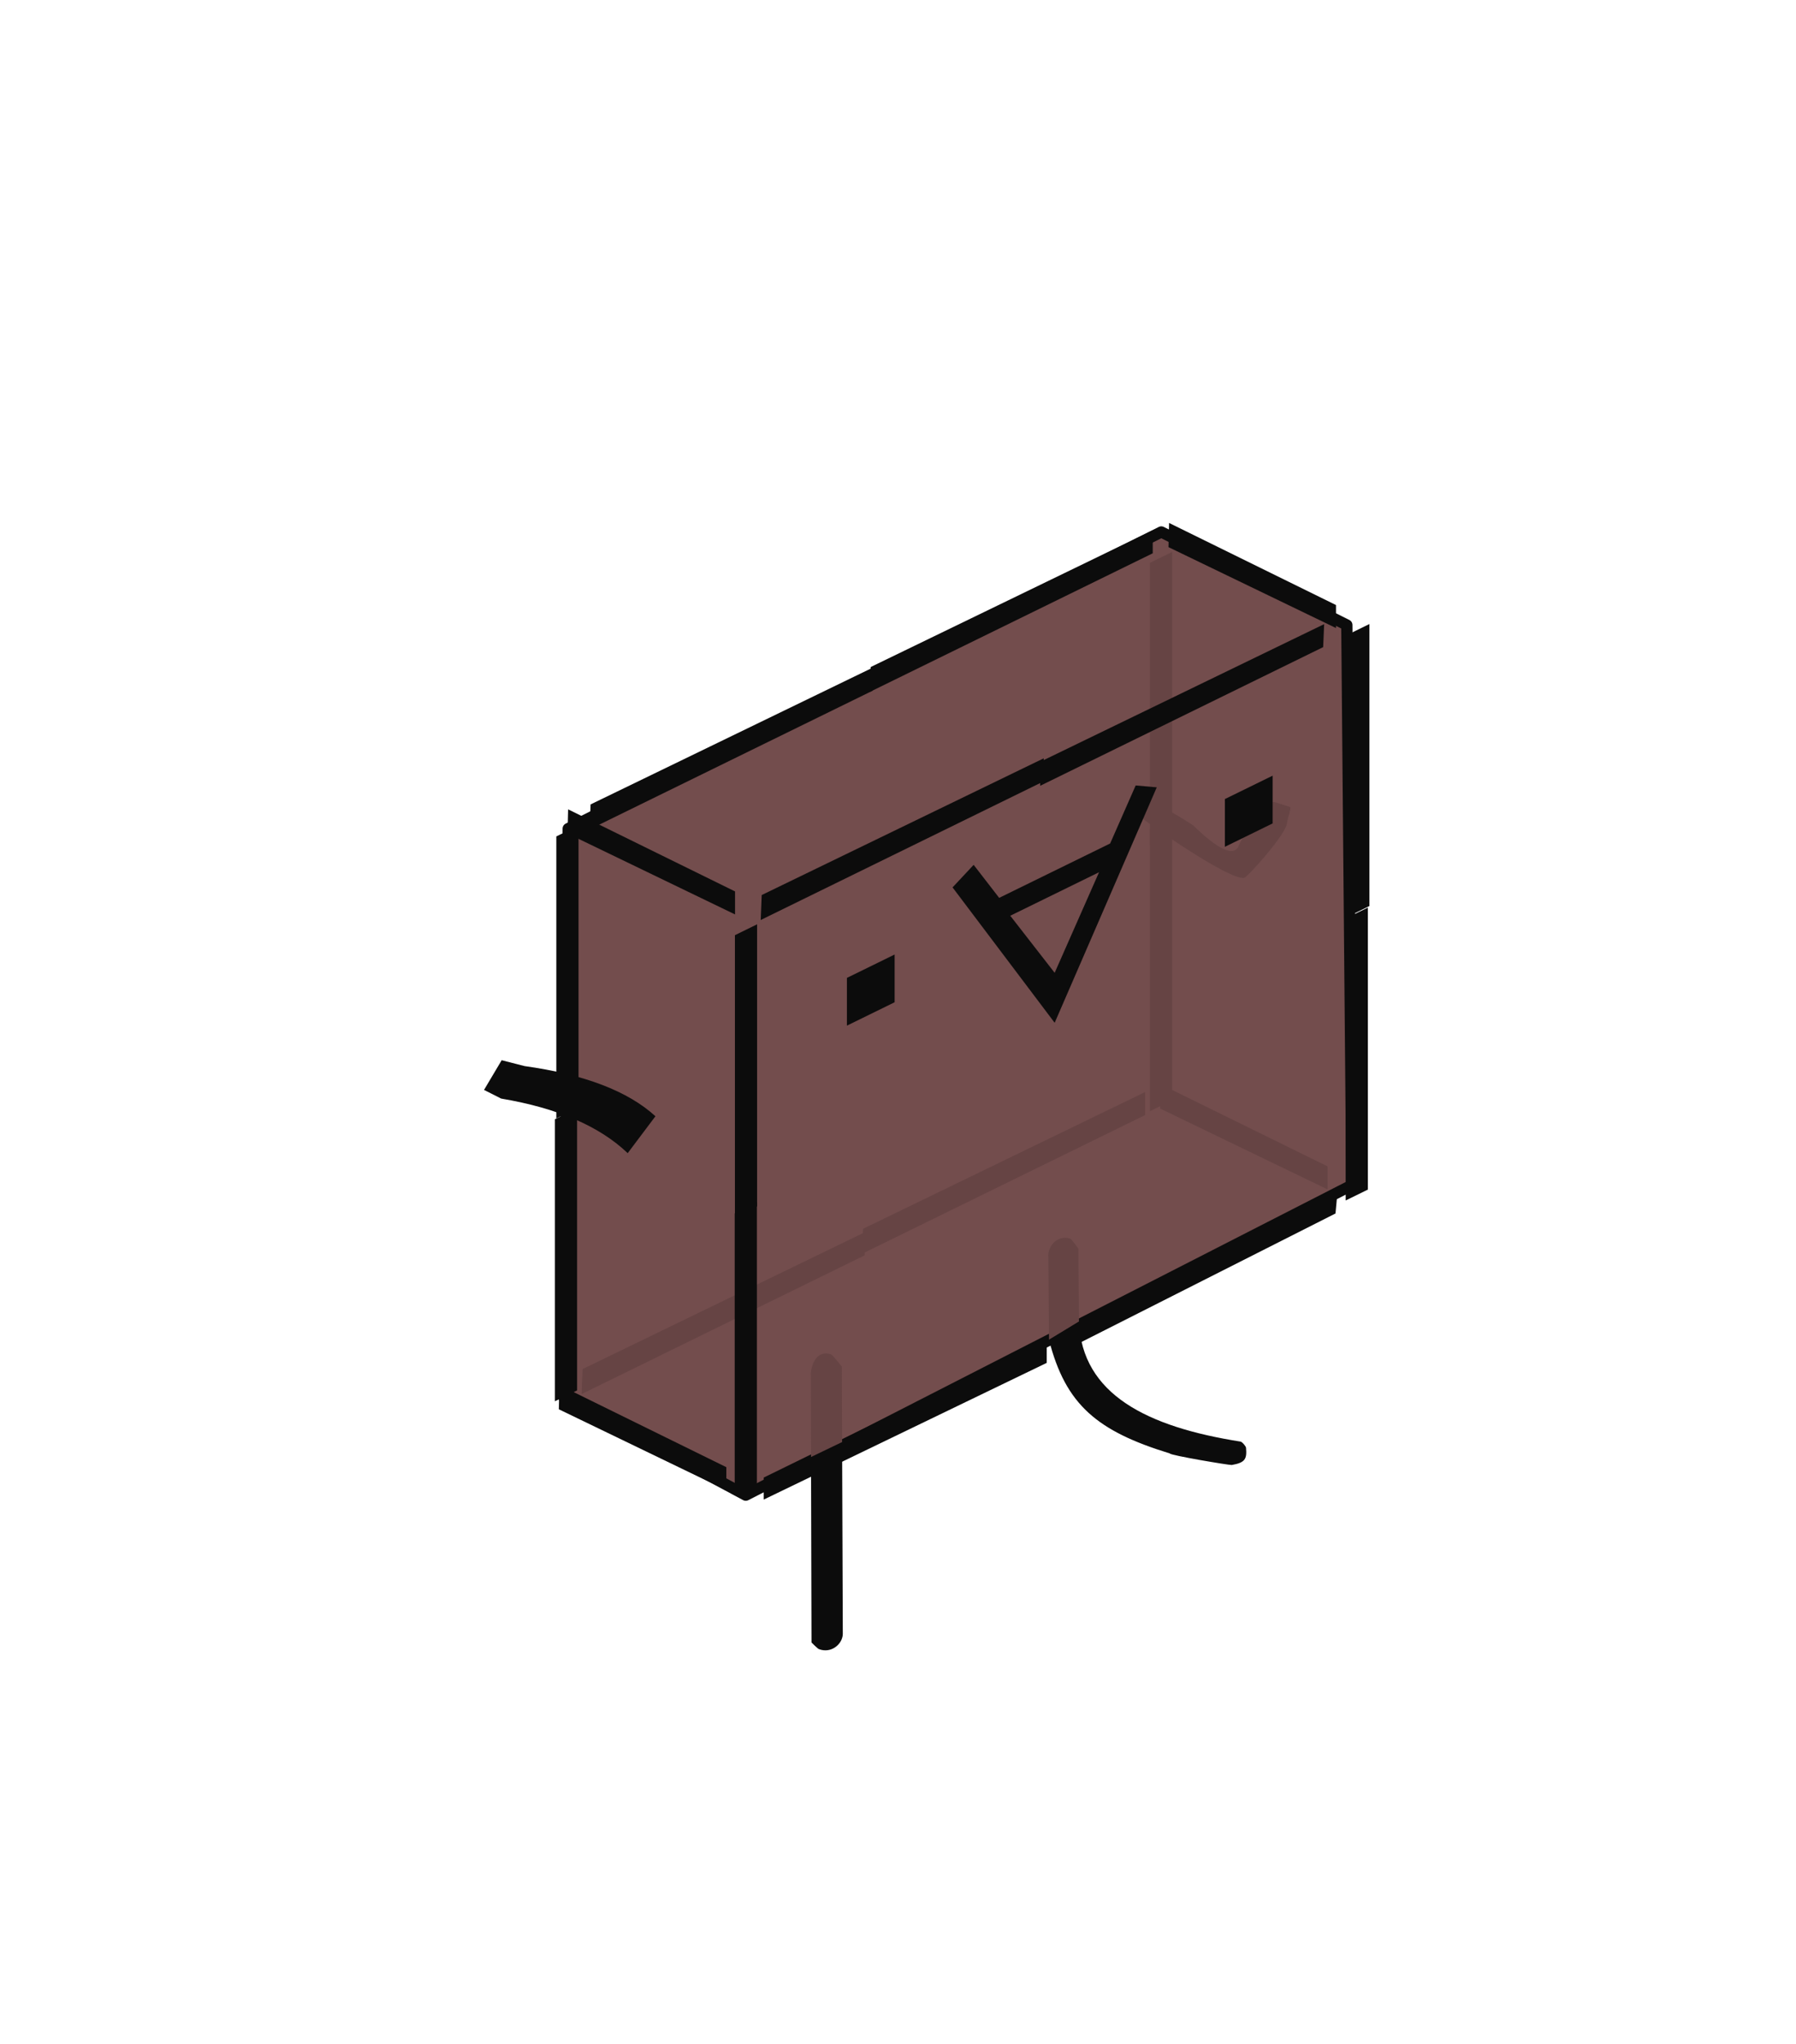 <svg height="182" width="160" xmlns="http://www.w3.org/2000/svg" xml:space="preserve" style="fill-rule:evenodd;clip-rule:evenodd;stroke-linecap:round;stroke-linejoin:round;stroke-miterlimit:1.5"><g opacity=".95"><path d="m542.173 844.83.977-139.625 145.559-72.779 45.537 22.827 1.221 137.42-148.739 76.039-44.555-23.882Z" style="fill:#6c4444;stroke:#000;stroke-width:2.76px" transform="translate(-146.545 -182.2) scale(.363)"/><path d="m702.177 596.153 512.733 2.672v41.795H700.395l1.782-44.467Z" style="fill-rule:nonzero" transform="matrix(.049 -.024 0 .049 33.452 67.343)"/><path d="m702.177 596.153 512.733 2.672v41.795H700.395l1.782-44.467Z" style="fill-rule:nonzero" transform="matrix(.049 -.024 0 .049 43.162 47.038)"/><path d="m702.177 596.153 512.733 2.672v41.795H700.395l1.782-44.467Z" style="fill-rule:nonzero" transform="matrix(.049 -.024 0 .049 18.208 59.273)"/><path d="m702.177 596.153 512.733 2.672v41.795H700.395l1.782-44.467Z" style="fill:#5e3b3b;fill-rule:nonzero" transform="matrix(.049 -.024 0 .049 17.495 109.556)"/><path d="m702.177 596.153 512.733 2.672v41.795H700.395l1.782-44.467Z" style="fill:#5e3b3b;fill-rule:nonzero" transform="matrix(.049 -.024 0 .049 42.483 97.063)"/><path d="m702.177 596.153 512.733 2.672v41.795H700.395l1.782-44.467Z" style="fill-rule:nonzero" transform="matrix(.029 .014 0 .049 30.25 33.03)"/><path d="m702.177 596.153 512.733 2.672v41.795H700.395l1.782-44.467Z" style="fill-rule:nonzero" transform="matrix(.029 .014 0 .049 83.787 7.527)"/><path d="m702.177 596.153 512.733 2.672v41.795H700.395l1.782-44.467Z" style="fill:#5e3b3b;fill-rule:nonzero" transform="matrix(.029 .014 0 .049 83.039 57.517)"/><path d="m702.177 596.153 512.733 2.672v41.795H700.395l1.782-44.467Z" style="fill-rule:nonzero" transform="matrix(.029 .014 0 .049 29.474 84.3)"/><path d="M292.815 789.932c108.957 68.602 188.321 137.878 238.092 207.825l-50.443 42.373c-51.116-73.984-127.79-144.604-230.021-211.861l-31.176-31.021 32.085-38.249 41.463 30.933Z" style="fill-rule:nonzero" transform="matrix(.049 -.024 0 .049 32.376 63.253)"/><path style="fill-rule:nonzero" d="M625.74 644.656h40.354v512.502H625.74z" transform="matrix(.049 -.024 0 .049 34.81 66.707)"/><path style="fill-rule:nonzero" d="M625.74 644.656h40.354v512.502H625.74z" transform="matrix(.049 -.024 0 .049 18.773 83.099)"/><path style="fill-rule:nonzero" d="M625.74 644.656h40.354v512.502H625.74z" transform="matrix(.049 -.024 0 .049 18.9 57.911)"/><path style="fill:#5e3b3b;fill-rule:nonzero" d="M625.74 644.656h40.354v512.502H625.74z" transform="matrix(.049 -.024 0 .049 71.785 33.55)"/><path style="fill:#5e3b3b;fill-rule:nonzero" d="M625.74 644.656h40.354v512.502H625.74z" transform="matrix(.049 -.024 0 .049 71.785 57.266)"/><path d="m1216.93 597.043 516.3 2.673-1.78 40.904h-514.52v-43.577Z" style="fill-rule:nonzero" transform="matrix(.049 -.024 0 .049 33.036 67.79)"/><path style="fill-rule:nonzero" d="M791.193 856.517h86.762v86.762h-86.762z" transform="matrix(.049 -.024 0 .049 36.68 64.1)"/><path d="M1898.75 1103.62c-2.34 25.17-72.25 243.07-78.21 255.5-28.7 59.78-159.86 230.39-180.23 255.71-24.28 30.2-62.58 37.87 87.88-166.66 1.61-2.19 70.84-68.07 83.49-131.21l37.91-151.56 26.53-55.4 28.3-47.54c2.36-1.2-4.41 27.7-5.67 41.16Z" style="fill:#5e3b3b;fill-rule:nonzero" transform="matrix(.049 .098 0 .049 21.611 -166.83)"/><path d="m1222.99 1088.56-185.63-336.965 38.33-22.195 46.41 82.727h201.77l46.41-82.727 38.34 22.195-185.63 336.965Zm-80.71-234.061 80.71 143.258 80.7-143.258h-161.41Z" style="fill-rule:nonzero" transform="matrix(.049 -.024 0 .049 34.03 67.09)"/><path style="fill-rule:nonzero" d="M1566 856.517h86.762v86.762H1566z" transform="matrix(.049 -.024 0 .049 32.388 66.77)"/><path style="fill-rule:nonzero" d="M1779.88 644.656h40.354v512.502h-40.354z" transform="matrix(.049 -.024 0 .049 32.807 67.666)"/><path style="fill-rule:nonzero" d="M583.367 1161.19h40.354v512.502h-40.354z" transform="matrix(.049 -.024 0 .049 36.868 65.153)"/><path d="M664.076 1651.5H1178.6v43.58l-514.524-3.57v-40.01Z" style="fill-rule:nonzero" transform="matrix(.049 -.024 0 .049 35.498 66.59)"/><path d="M1180.61 1651.5h514.52l-3.56 36.45-505.61 8.02-5.35-44.47Z" style="fill-rule:nonzero" transform="matrix(.049 -.024 0 .049 36.088 65.947)"/><path style="fill-rule:nonzero" d="M1737.51 1161.19h40.354v512.502h-40.354z" transform="matrix(.049 -.024 0 .049 34.744 66.59)"/><path d="m977.928 1839.54 1.28 349.8c-.739 18.14-21.346 25.15-43.502 5.78-2.49-2.18-13.379-18.53-13.379-18.53l-.889-337.55" style="fill-rule:nonzero" transform="matrix(.049 -.024 0 .049 27.101 61.746)"/><path d="m921.438 1839.04-.403-153.29c1.698-13.06 9.491-36.86 36.473-15.81 2.802 2.18 19.918 32.33 19.918 32.33l.502 137.27" style="fill:#5e3b3b;fill-rule:nonzero" transform="matrix(.049 -.024 0 .049 27.101 61.746)"/><path d="m1382.65 1834.37-1.1-150.4c-2.48-17.48 13.67-35.09 39.36-14.8 3.04 2.4 15.25 25.91 15.25 25.91l.96 132.89" style="fill:#5e3b3b;fill-rule:nonzero" transform="matrix(.049 -.024 0 .049 25.702 62.607)"/><path d="M1437.12 1827.97c5.33 135.12 124.53 252.45 293.75 361.96 2.95 1.91 9.72 13.03 9.99 16.16 1.83 21.24-1.57 26.25-25.89 18.57-3.59-1.13-112.73-72.85-112.73-76.23-131.6-104.82-189.45-180.88-219.59-314.06" style="fill-rule:nonzero" transform="matrix(.049 -.024 0 .049 25.702 62.607)"/></g></svg>